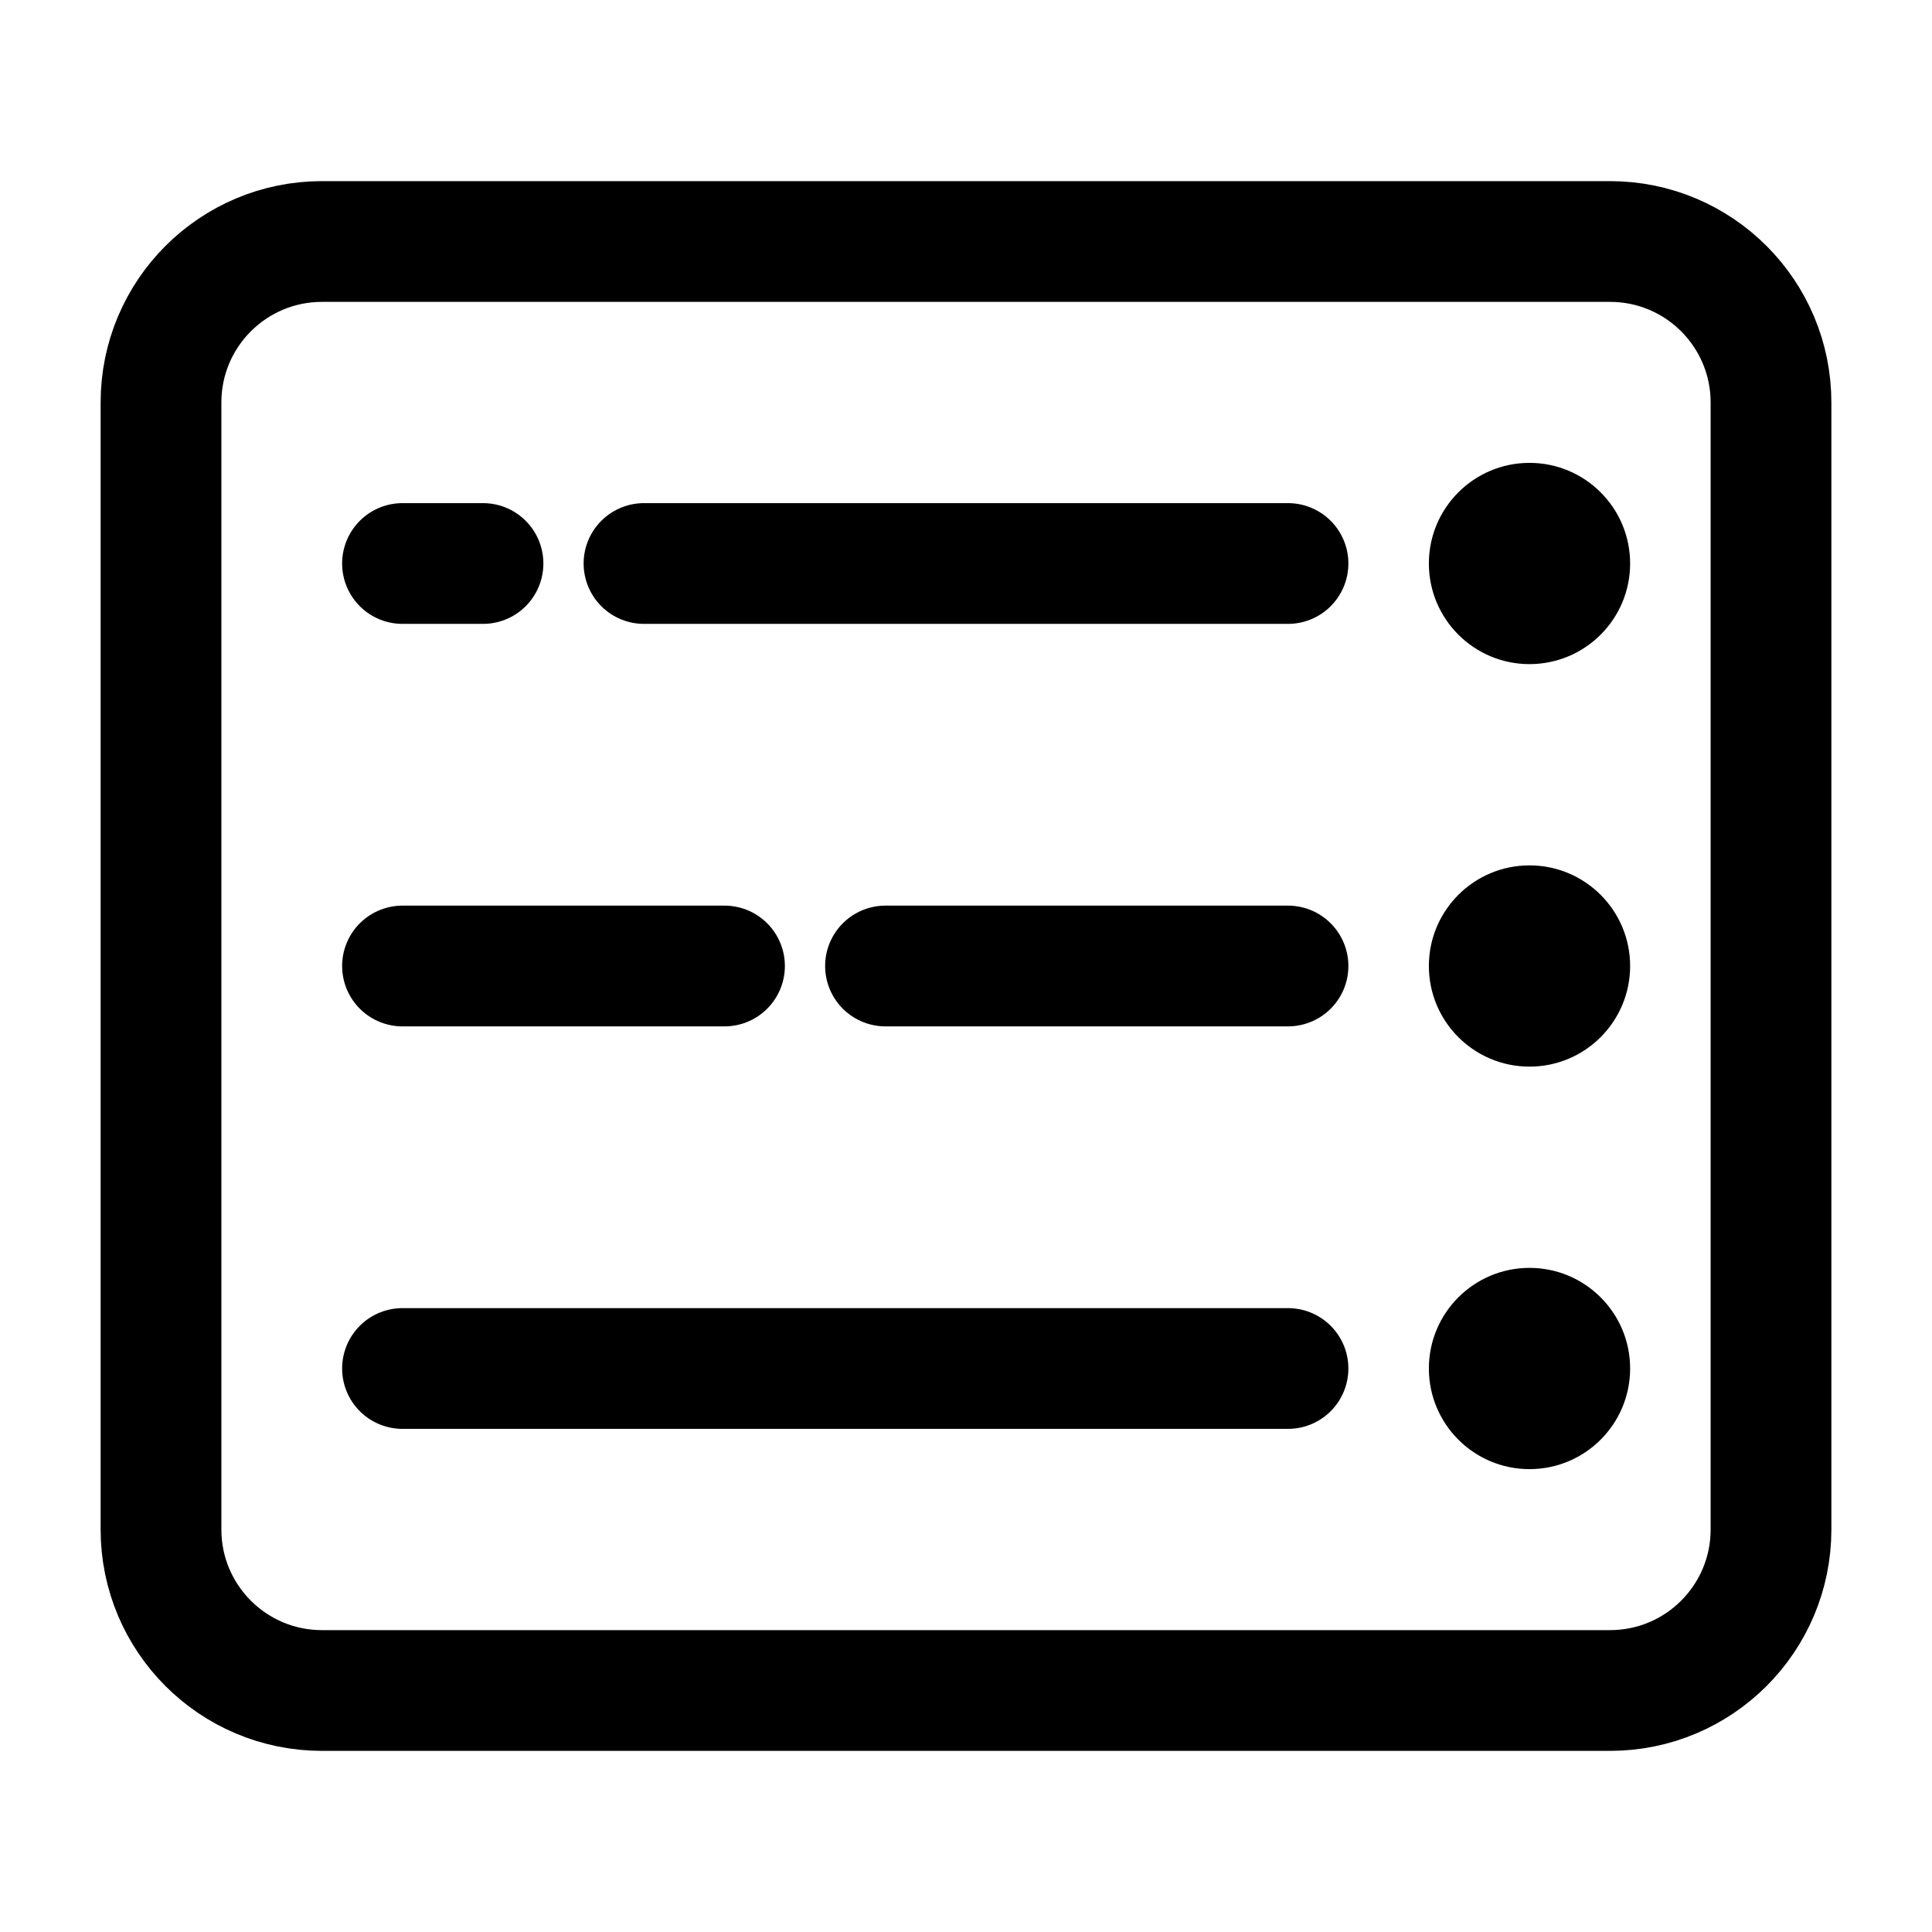 <?xml version="1.0" encoding="UTF-8"?>
<svg width="24px" height="24px" viewBox="0 0 24 24" version="1.1" xmlns="http://www.w3.org/2000/svg">
  <title>量子アルゴリズムアイコン</title>
  <g stroke="none" stroke-width="1" fill="none" fill-rule="evenodd">
    <path d="M4,3 L20,3 C21.105,3 22,3.895 22,5 L22,19 C22,20.105 21.105,21 20,21 L4,21 C2.895,21 2,20.105 2,19 L2,5 C2,3.895 2.895,3 4,3 Z" stroke="currentColor" stroke-width="1.5"/>
    <path d="M8,7 L16,7" stroke="currentColor" stroke-width="1.5" stroke-linecap="round"/>
    <path d="M5,7 L6,7" stroke="currentColor" stroke-width="1.5" stroke-linecap="round"/>
    <path d="M11,12 L16,12" stroke="currentColor" stroke-width="1.5" stroke-linecap="round"/>
    <path d="M5,12 L9,12" stroke="currentColor" stroke-width="1.5" stroke-linecap="round"/>
    <path d="M5,17 L16,17" stroke="currentColor" stroke-width="1.5" stroke-linecap="round"/>
    <circle cx="19" cy="7" r="1.25" fill="currentColor"/>
    <circle cx="19" cy="12" r="1.25" fill="currentColor"/>
    <circle cx="19" cy="17" r="1.25" fill="currentColor"/>
  </g>
</svg> 